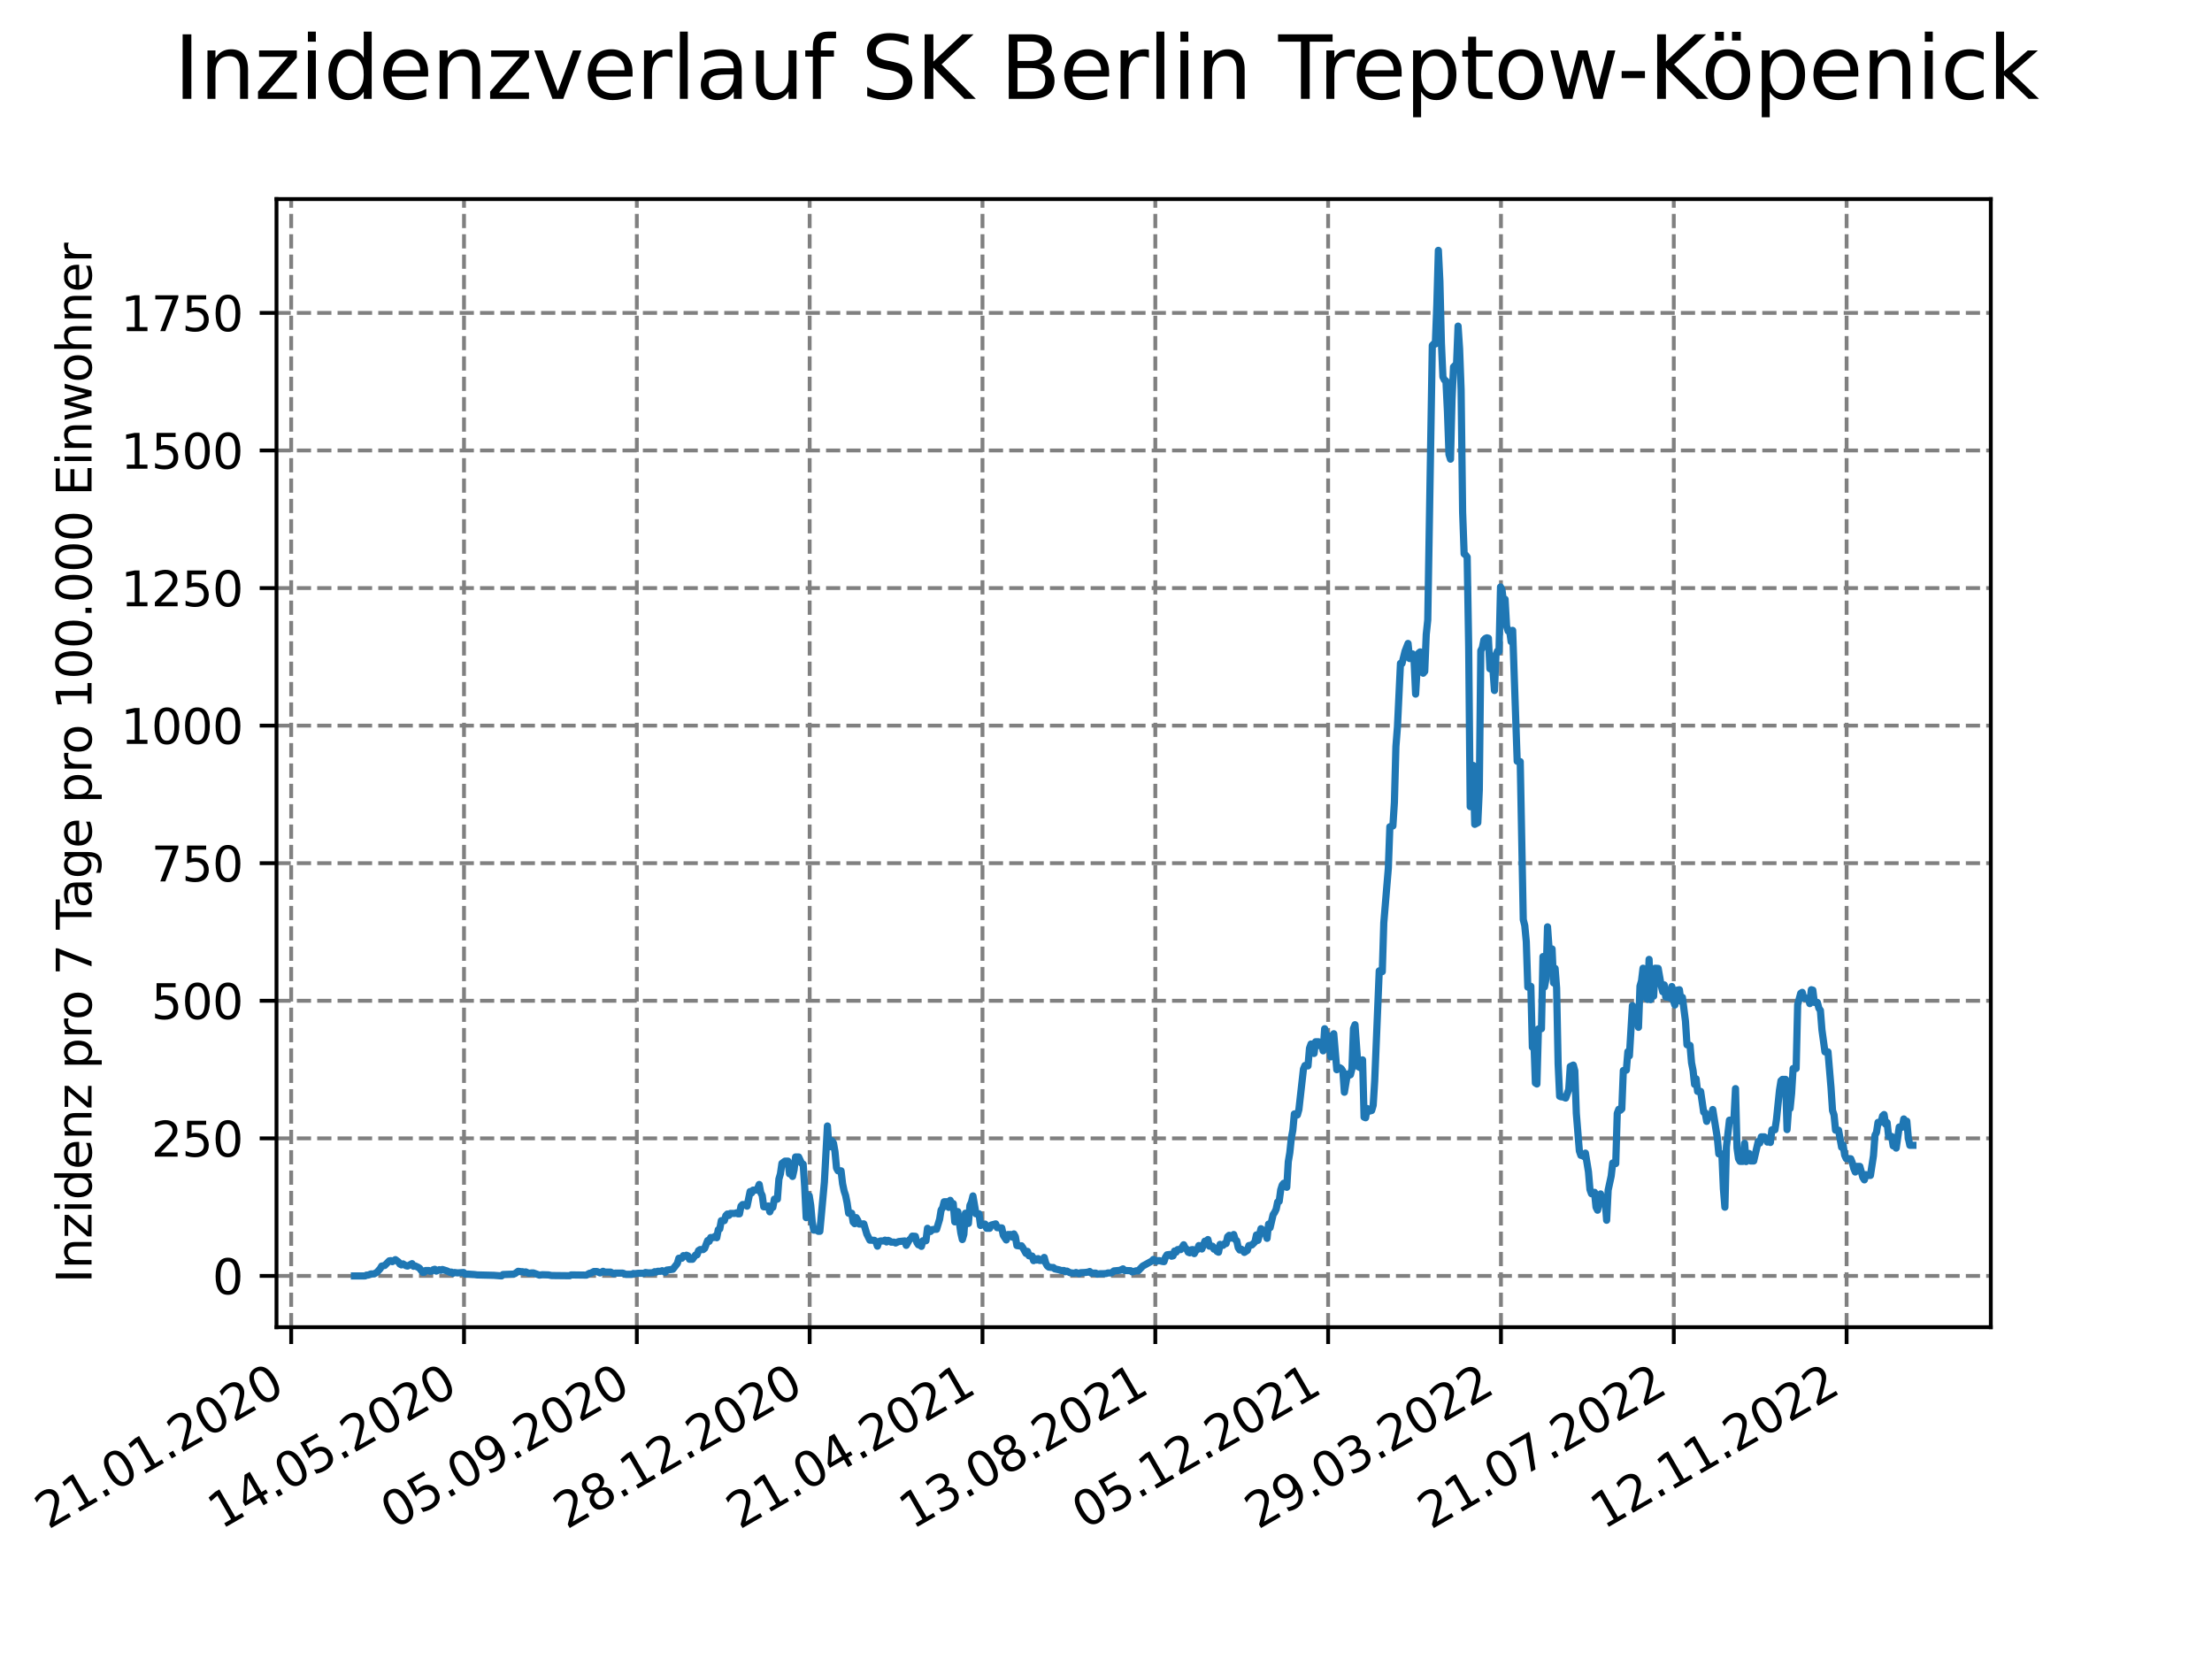 <?xml version="1.0" encoding="utf-8" standalone="no"?>
<!DOCTYPE svg PUBLIC "-//W3C//DTD SVG 1.1//EN"
  "http://www.w3.org/Graphics/SVG/1.1/DTD/svg11.dtd">
<svg xmlns:xlink="http://www.w3.org/1999/xlink" width="460.8pt" height="345.6pt" viewBox="0 0 460.8 345.6" xmlns="http://www.w3.org/2000/svg" version="1.1">
 <defs>
  <style type="text/css">*{stroke-linejoin: round; stroke-linecap: butt}</style>
 </defs>
 <g id="figure_1">
  <g id="patch_1">
   <path d="M 0 345.6 
L 460.8 345.6 
L 460.8 0 
L 0 0 
z
" style="fill: #ffffff"/>
  </g>
  <g id="axes_1">
   <g id="patch_2">
    <path d="M 57.6 276.48 
L 414.72 276.48 
L 414.72 41.472 
L 57.6 41.472 
z
" style="fill: #ffffff"/>
   </g>
   <g id="matplotlib.axis_1">
    <g id="xtick_1">
     <g id="line2d_1">
      <path d="M 60.661 276.48 
L 60.661 41.472 
" clip-path="url(#pbe992a980d)" style="fill: none; stroke-dasharray: 2.96,1.28; stroke-dashoffset: 0; stroke: #808080; stroke-width: 0.8"/>
     </g>
     <g id="line2d_2">
      <defs>
       <path id="m64e4b4b84e" d="M 0 0 
L 0 3.5 
" style="stroke: #000000; stroke-width: 0.8"/>
      </defs>
      <g>
       <use xlink:href="#m64e4b4b84e" x="60.661" y="276.48" style="stroke: #000000; stroke-width: 0.8"/>
      </g>
     </g>
     <g id="text_1">
      <!-- 21.01.2020 -->
      <g transform="translate(10.036 318.689) rotate(-30) scale(0.1 -0.1)">
       <defs>
        <path id="DejaVuSans-32" d="M 1228 531 
L 3431 531 
L 3431 0 
L 469 0 
L 469 531 
Q 828 903 1448 1529 
Q 2069 2156 2228 2338 
Q 2531 2678 2651 2914 
Q 2772 3150 2772 3378 
Q 2772 3750 2511 3984 
Q 2250 4219 1831 4219 
Q 1534 4219 1204 4116 
Q 875 4013 500 3803 
L 500 4441 
Q 881 4594 1212 4672 
Q 1544 4750 1819 4750 
Q 2544 4750 2975 4387 
Q 3406 4025 3406 3419 
Q 3406 3131 3298 2873 
Q 3191 2616 2906 2266 
Q 2828 2175 2409 1742 
Q 1991 1309 1228 531 
z
" transform="scale(0.016)"/>
        <path id="DejaVuSans-31" d="M 794 531 
L 1825 531 
L 1825 4091 
L 703 3866 
L 703 4441 
L 1819 4666 
L 2450 4666 
L 2450 531 
L 3481 531 
L 3481 0 
L 794 0 
L 794 531 
z
" transform="scale(0.016)"/>
        <path id="DejaVuSans-2e" d="M 684 794 
L 1344 794 
L 1344 0 
L 684 0 
L 684 794 
z
" transform="scale(0.016)"/>
        <path id="DejaVuSans-30" d="M 2034 4250 
Q 1547 4250 1301 3770 
Q 1056 3291 1056 2328 
Q 1056 1369 1301 889 
Q 1547 409 2034 409 
Q 2525 409 2770 889 
Q 3016 1369 3016 2328 
Q 3016 3291 2770 3770 
Q 2525 4250 2034 4250 
z
M 2034 4750 
Q 2819 4750 3233 4129 
Q 3647 3509 3647 2328 
Q 3647 1150 3233 529 
Q 2819 -91 2034 -91 
Q 1250 -91 836 529 
Q 422 1150 422 2328 
Q 422 3509 836 4129 
Q 1250 4750 2034 4750 
z
" transform="scale(0.016)"/>
       </defs>
       <use xlink:href="#DejaVuSans-32"/>
       <use xlink:href="#DejaVuSans-31" x="63.623"/>
       <use xlink:href="#DejaVuSans-2e" x="127.246"/>
       <use xlink:href="#DejaVuSans-30" x="159.033"/>
       <use xlink:href="#DejaVuSans-31" x="222.656"/>
       <use xlink:href="#DejaVuSans-2e" x="286.279"/>
       <use xlink:href="#DejaVuSans-32" x="318.066"/>
       <use xlink:href="#DejaVuSans-30" x="381.689"/>
       <use xlink:href="#DejaVuSans-32" x="445.312"/>
       <use xlink:href="#DejaVuSans-30" x="508.936"/>
      </g>
     </g>
    </g>
    <g id="xtick_2">
     <g id="line2d_3">
      <path d="M 96.663 276.48 
L 96.663 41.472 
" clip-path="url(#pbe992a980d)" style="fill: none; stroke-dasharray: 2.96,1.28; stroke-dashoffset: 0; stroke: #808080; stroke-width: 0.8"/>
     </g>
     <g id="line2d_4">
      <g>
       <use xlink:href="#m64e4b4b84e" x="96.663" y="276.48" style="stroke: #000000; stroke-width: 0.8"/>
      </g>
     </g>
     <g id="text_2">
      <!-- 14.05.2020 -->
      <g transform="translate(46.038 318.689) rotate(-30) scale(0.1 -0.1)">
       <defs>
        <path id="DejaVuSans-34" d="M 2419 4116 
L 825 1625 
L 2419 1625 
L 2419 4116 
z
M 2253 4666 
L 3047 4666 
L 3047 1625 
L 3713 1625 
L 3713 1100 
L 3047 1100 
L 3047 0 
L 2419 0 
L 2419 1100 
L 313 1100 
L 313 1709 
L 2253 4666 
z
" transform="scale(0.016)"/>
        <path id="DejaVuSans-35" d="M 691 4666 
L 3169 4666 
L 3169 4134 
L 1269 4134 
L 1269 2991 
Q 1406 3038 1543 3061 
Q 1681 3084 1819 3084 
Q 2600 3084 3056 2656 
Q 3513 2228 3513 1497 
Q 3513 744 3044 326 
Q 2575 -91 1722 -91 
Q 1428 -91 1123 -41 
Q 819 9 494 109 
L 494 744 
Q 775 591 1075 516 
Q 1375 441 1709 441 
Q 2250 441 2565 725 
Q 2881 1009 2881 1497 
Q 2881 1984 2565 2268 
Q 2250 2553 1709 2553 
Q 1456 2553 1204 2497 
Q 953 2441 691 2322 
L 691 4666 
z
" transform="scale(0.016)"/>
       </defs>
       <use xlink:href="#DejaVuSans-31"/>
       <use xlink:href="#DejaVuSans-34" x="63.623"/>
       <use xlink:href="#DejaVuSans-2e" x="127.246"/>
       <use xlink:href="#DejaVuSans-30" x="159.033"/>
       <use xlink:href="#DejaVuSans-35" x="222.656"/>
       <use xlink:href="#DejaVuSans-2e" x="286.279"/>
       <use xlink:href="#DejaVuSans-32" x="318.066"/>
       <use xlink:href="#DejaVuSans-30" x="381.689"/>
       <use xlink:href="#DejaVuSans-32" x="445.312"/>
       <use xlink:href="#DejaVuSans-30" x="508.936"/>
      </g>
     </g>
    </g>
    <g id="xtick_3">
     <g id="line2d_5">
      <path d="M 132.666 276.48 
L 132.666 41.472 
" clip-path="url(#pbe992a980d)" style="fill: none; stroke-dasharray: 2.96,1.28; stroke-dashoffset: 0; stroke: #808080; stroke-width: 0.8"/>
     </g>
     <g id="line2d_6">
      <g>
       <use xlink:href="#m64e4b4b84e" x="132.666" y="276.48" style="stroke: #000000; stroke-width: 0.8"/>
      </g>
     </g>
     <g id="text_3">
      <!-- 05.09.2020 -->
      <g transform="translate(82.041 318.689) rotate(-30) scale(0.1 -0.1)">
       <defs>
        <path id="DejaVuSans-39" d="M 703 97 
L 703 672 
Q 941 559 1184 500 
Q 1428 441 1663 441 
Q 2288 441 2617 861 
Q 2947 1281 2994 2138 
Q 2813 1869 2534 1725 
Q 2256 1581 1919 1581 
Q 1219 1581 811 2004 
Q 403 2428 403 3163 
Q 403 3881 828 4315 
Q 1253 4750 1959 4750 
Q 2769 4750 3195 4129 
Q 3622 3509 3622 2328 
Q 3622 1225 3098 567 
Q 2575 -91 1691 -91 
Q 1453 -91 1209 -44 
Q 966 3 703 97 
z
M 1959 2075 
Q 2384 2075 2632 2365 
Q 2881 2656 2881 3163 
Q 2881 3666 2632 3958 
Q 2384 4250 1959 4250 
Q 1534 4250 1286 3958 
Q 1038 3666 1038 3163 
Q 1038 2656 1286 2365 
Q 1534 2075 1959 2075 
z
" transform="scale(0.016)"/>
       </defs>
       <use xlink:href="#DejaVuSans-30"/>
       <use xlink:href="#DejaVuSans-35" x="63.623"/>
       <use xlink:href="#DejaVuSans-2e" x="127.246"/>
       <use xlink:href="#DejaVuSans-30" x="159.033"/>
       <use xlink:href="#DejaVuSans-39" x="222.656"/>
       <use xlink:href="#DejaVuSans-2e" x="286.279"/>
       <use xlink:href="#DejaVuSans-32" x="318.066"/>
       <use xlink:href="#DejaVuSans-30" x="381.689"/>
       <use xlink:href="#DejaVuSans-32" x="445.312"/>
       <use xlink:href="#DejaVuSans-30" x="508.936"/>
      </g>
     </g>
    </g>
    <g id="xtick_4">
     <g id="line2d_7">
      <path d="M 168.668 276.48 
L 168.668 41.472 
" clip-path="url(#pbe992a980d)" style="fill: none; stroke-dasharray: 2.96,1.28; stroke-dashoffset: 0; stroke: #808080; stroke-width: 0.8"/>
     </g>
     <g id="line2d_8">
      <g>
       <use xlink:href="#m64e4b4b84e" x="168.668" y="276.48" style="stroke: #000000; stroke-width: 0.8"/>
      </g>
     </g>
     <g id="text_4">
      <!-- 28.12.2020 -->
      <g transform="translate(118.043 318.689) rotate(-30) scale(0.1 -0.1)">
       <defs>
        <path id="DejaVuSans-38" d="M 2034 2216 
Q 1584 2216 1326 1975 
Q 1069 1734 1069 1313 
Q 1069 891 1326 650 
Q 1584 409 2034 409 
Q 2484 409 2743 651 
Q 3003 894 3003 1313 
Q 3003 1734 2745 1975 
Q 2488 2216 2034 2216 
z
M 1403 2484 
Q 997 2584 770 2862 
Q 544 3141 544 3541 
Q 544 4100 942 4425 
Q 1341 4750 2034 4750 
Q 2731 4750 3128 4425 
Q 3525 4100 3525 3541 
Q 3525 3141 3298 2862 
Q 3072 2584 2669 2484 
Q 3125 2378 3379 2068 
Q 3634 1759 3634 1313 
Q 3634 634 3220 271 
Q 2806 -91 2034 -91 
Q 1263 -91 848 271 
Q 434 634 434 1313 
Q 434 1759 690 2068 
Q 947 2378 1403 2484 
z
M 1172 3481 
Q 1172 3119 1398 2916 
Q 1625 2713 2034 2713 
Q 2441 2713 2670 2916 
Q 2900 3119 2900 3481 
Q 2900 3844 2670 4047 
Q 2441 4250 2034 4250 
Q 1625 4250 1398 4047 
Q 1172 3844 1172 3481 
z
" transform="scale(0.016)"/>
       </defs>
       <use xlink:href="#DejaVuSans-32"/>
       <use xlink:href="#DejaVuSans-38" x="63.623"/>
       <use xlink:href="#DejaVuSans-2e" x="127.246"/>
       <use xlink:href="#DejaVuSans-31" x="159.033"/>
       <use xlink:href="#DejaVuSans-32" x="222.656"/>
       <use xlink:href="#DejaVuSans-2e" x="286.279"/>
       <use xlink:href="#DejaVuSans-32" x="318.066"/>
       <use xlink:href="#DejaVuSans-30" x="381.689"/>
       <use xlink:href="#DejaVuSans-32" x="445.312"/>
       <use xlink:href="#DejaVuSans-30" x="508.936"/>
      </g>
     </g>
    </g>
    <g id="xtick_5">
     <g id="line2d_9">
      <path d="M 204.671 276.48 
L 204.671 41.472 
" clip-path="url(#pbe992a980d)" style="fill: none; stroke-dasharray: 2.96,1.28; stroke-dashoffset: 0; stroke: #808080; stroke-width: 0.8"/>
     </g>
     <g id="line2d_10">
      <g>
       <use xlink:href="#m64e4b4b84e" x="204.671" y="276.48" style="stroke: #000000; stroke-width: 0.8"/>
      </g>
     </g>
     <g id="text_5">
      <!-- 21.04.2021 -->
      <g transform="translate(154.046 318.689) rotate(-30) scale(0.1 -0.1)">
       <use xlink:href="#DejaVuSans-32"/>
       <use xlink:href="#DejaVuSans-31" x="63.623"/>
       <use xlink:href="#DejaVuSans-2e" x="127.246"/>
       <use xlink:href="#DejaVuSans-30" x="159.033"/>
       <use xlink:href="#DejaVuSans-34" x="222.656"/>
       <use xlink:href="#DejaVuSans-2e" x="286.279"/>
       <use xlink:href="#DejaVuSans-32" x="318.066"/>
       <use xlink:href="#DejaVuSans-30" x="381.689"/>
       <use xlink:href="#DejaVuSans-32" x="445.312"/>
       <use xlink:href="#DejaVuSans-31" x="508.936"/>
      </g>
     </g>
    </g>
    <g id="xtick_6">
     <g id="line2d_11">
      <path d="M 240.673 276.48 
L 240.673 41.472 
" clip-path="url(#pbe992a980d)" style="fill: none; stroke-dasharray: 2.96,1.28; stroke-dashoffset: 0; stroke: #808080; stroke-width: 0.8"/>
     </g>
     <g id="line2d_12">
      <g>
       <use xlink:href="#m64e4b4b84e" x="240.673" y="276.48" style="stroke: #000000; stroke-width: 0.8"/>
      </g>
     </g>
     <g id="text_6">
      <!-- 13.08.2021 -->
      <g transform="translate(190.048 318.689) rotate(-30) scale(0.1 -0.1)">
       <defs>
        <path id="DejaVuSans-33" d="M 2597 2516 
Q 3050 2419 3304 2112 
Q 3559 1806 3559 1356 
Q 3559 666 3084 287 
Q 2609 -91 1734 -91 
Q 1441 -91 1130 -33 
Q 819 25 488 141 
L 488 750 
Q 750 597 1062 519 
Q 1375 441 1716 441 
Q 2309 441 2620 675 
Q 2931 909 2931 1356 
Q 2931 1769 2642 2001 
Q 2353 2234 1838 2234 
L 1294 2234 
L 1294 2753 
L 1863 2753 
Q 2328 2753 2575 2939 
Q 2822 3125 2822 3475 
Q 2822 3834 2567 4026 
Q 2313 4219 1838 4219 
Q 1578 4219 1281 4162 
Q 984 4106 628 3988 
L 628 4550 
Q 988 4650 1302 4700 
Q 1616 4750 1894 4750 
Q 2613 4750 3031 4423 
Q 3450 4097 3450 3541 
Q 3450 3153 3228 2886 
Q 3006 2619 2597 2516 
z
" transform="scale(0.016)"/>
       </defs>
       <use xlink:href="#DejaVuSans-31"/>
       <use xlink:href="#DejaVuSans-33" x="63.623"/>
       <use xlink:href="#DejaVuSans-2e" x="127.246"/>
       <use xlink:href="#DejaVuSans-30" x="159.033"/>
       <use xlink:href="#DejaVuSans-38" x="222.656"/>
       <use xlink:href="#DejaVuSans-2e" x="286.279"/>
       <use xlink:href="#DejaVuSans-32" x="318.066"/>
       <use xlink:href="#DejaVuSans-30" x="381.689"/>
       <use xlink:href="#DejaVuSans-32" x="445.312"/>
       <use xlink:href="#DejaVuSans-31" x="508.936"/>
      </g>
     </g>
    </g>
    <g id="xtick_7">
     <g id="line2d_13">
      <path d="M 276.676 276.48 
L 276.676 41.472 
" clip-path="url(#pbe992a980d)" style="fill: none; stroke-dasharray: 2.96,1.28; stroke-dashoffset: 0; stroke: #808080; stroke-width: 0.8"/>
     </g>
     <g id="line2d_14">
      <g>
       <use xlink:href="#m64e4b4b84e" x="276.676" y="276.48" style="stroke: #000000; stroke-width: 0.8"/>
      </g>
     </g>
     <g id="text_7">
      <!-- 05.12.2021 -->
      <g transform="translate(226.051 318.689) rotate(-30) scale(0.1 -0.1)">
       <use xlink:href="#DejaVuSans-30"/>
       <use xlink:href="#DejaVuSans-35" x="63.623"/>
       <use xlink:href="#DejaVuSans-2e" x="127.246"/>
       <use xlink:href="#DejaVuSans-31" x="159.033"/>
       <use xlink:href="#DejaVuSans-32" x="222.656"/>
       <use xlink:href="#DejaVuSans-2e" x="286.279"/>
       <use xlink:href="#DejaVuSans-32" x="318.066"/>
       <use xlink:href="#DejaVuSans-30" x="381.689"/>
       <use xlink:href="#DejaVuSans-32" x="445.312"/>
       <use xlink:href="#DejaVuSans-31" x="508.936"/>
      </g>
     </g>
    </g>
    <g id="xtick_8">
     <g id="line2d_15">
      <path d="M 312.679 276.48 
L 312.679 41.472 
" clip-path="url(#pbe992a980d)" style="fill: none; stroke-dasharray: 2.96,1.28; stroke-dashoffset: 0; stroke: #808080; stroke-width: 0.8"/>
     </g>
     <g id="line2d_16">
      <g>
       <use xlink:href="#m64e4b4b84e" x="312.679" y="276.48" style="stroke: #000000; stroke-width: 0.8"/>
      </g>
     </g>
     <g id="text_8">
      <!-- 29.03.2022 -->
      <g transform="translate(262.053 318.689) rotate(-30) scale(0.1 -0.1)">
       <use xlink:href="#DejaVuSans-32"/>
       <use xlink:href="#DejaVuSans-39" x="63.623"/>
       <use xlink:href="#DejaVuSans-2e" x="127.246"/>
       <use xlink:href="#DejaVuSans-30" x="159.033"/>
       <use xlink:href="#DejaVuSans-33" x="222.656"/>
       <use xlink:href="#DejaVuSans-2e" x="286.279"/>
       <use xlink:href="#DejaVuSans-32" x="318.066"/>
       <use xlink:href="#DejaVuSans-30" x="381.689"/>
       <use xlink:href="#DejaVuSans-32" x="445.312"/>
       <use xlink:href="#DejaVuSans-32" x="508.936"/>
      </g>
     </g>
    </g>
    <g id="xtick_9">
     <g id="line2d_17">
      <path d="M 348.681 276.48 
L 348.681 41.472 
" clip-path="url(#pbe992a980d)" style="fill: none; stroke-dasharray: 2.96,1.28; stroke-dashoffset: 0; stroke: #808080; stroke-width: 0.8"/>
     </g>
     <g id="line2d_18">
      <g>
       <use xlink:href="#m64e4b4b84e" x="348.681" y="276.48" style="stroke: #000000; stroke-width: 0.8"/>
      </g>
     </g>
     <g id="text_9">
      <!-- 21.07.2022 -->
      <g transform="translate(298.056 318.689) rotate(-30) scale(0.1 -0.1)">
       <defs>
        <path id="DejaVuSans-37" d="M 525 4666 
L 3525 4666 
L 3525 4397 
L 1831 0 
L 1172 0 
L 2766 4134 
L 525 4134 
L 525 4666 
z
" transform="scale(0.016)"/>
       </defs>
       <use xlink:href="#DejaVuSans-32"/>
       <use xlink:href="#DejaVuSans-31" x="63.623"/>
       <use xlink:href="#DejaVuSans-2e" x="127.246"/>
       <use xlink:href="#DejaVuSans-30" x="159.033"/>
       <use xlink:href="#DejaVuSans-37" x="222.656"/>
       <use xlink:href="#DejaVuSans-2e" x="286.279"/>
       <use xlink:href="#DejaVuSans-32" x="318.066"/>
       <use xlink:href="#DejaVuSans-30" x="381.689"/>
       <use xlink:href="#DejaVuSans-32" x="445.312"/>
       <use xlink:href="#DejaVuSans-32" x="508.936"/>
      </g>
     </g>
    </g>
    <g id="xtick_10">
     <g id="line2d_19">
      <path d="M 384.684 276.48 
L 384.684 41.472 
" clip-path="url(#pbe992a980d)" style="fill: none; stroke-dasharray: 2.96,1.28; stroke-dashoffset: 0; stroke: #808080; stroke-width: 0.8"/>
     </g>
     <g id="line2d_20">
      <g>
       <use xlink:href="#m64e4b4b84e" x="384.684" y="276.48" style="stroke: #000000; stroke-width: 0.8"/>
      </g>
     </g>
     <g id="text_10">
      <!-- 12.11.2022 -->
      <g transform="translate(334.058 318.689) rotate(-30) scale(0.1 -0.1)">
       <use xlink:href="#DejaVuSans-31"/>
       <use xlink:href="#DejaVuSans-32" x="63.623"/>
       <use xlink:href="#DejaVuSans-2e" x="127.246"/>
       <use xlink:href="#DejaVuSans-31" x="159.033"/>
       <use xlink:href="#DejaVuSans-31" x="222.656"/>
       <use xlink:href="#DejaVuSans-2e" x="286.279"/>
       <use xlink:href="#DejaVuSans-32" x="318.066"/>
       <use xlink:href="#DejaVuSans-30" x="381.689"/>
       <use xlink:href="#DejaVuSans-32" x="445.312"/>
       <use xlink:href="#DejaVuSans-32" x="508.936"/>
      </g>
     </g>
    </g>
   </g>
   <g id="matplotlib.axis_2">
    <g id="ytick_1">
     <g id="line2d_21">
      <path d="M 57.6 265.798 
L 414.72 265.798 
" clip-path="url(#pbe992a980d)" style="fill: none; stroke-dasharray: 2.96,1.28; stroke-dashoffset: 0; stroke: #808080; stroke-width: 0.8"/>
     </g>
     <g id="line2d_22">
      <defs>
       <path id="ma641c08ad3" d="M 0 0 
L -3.5 0 
" style="stroke: #000000; stroke-width: 0.8"/>
      </defs>
      <g>
       <use xlink:href="#ma641c08ad3" x="57.6" y="265.798" style="stroke: #000000; stroke-width: 0.8"/>
      </g>
     </g>
     <g id="text_11">
      <!-- 0 -->
      <g transform="translate(44.237 269.597) scale(0.1 -0.1)">
       <use xlink:href="#DejaVuSans-30"/>
      </g>
     </g>
    </g>
    <g id="ytick_2">
     <g id="line2d_23">
      <path d="M 57.6 237.139 
L 414.72 237.139 
" clip-path="url(#pbe992a980d)" style="fill: none; stroke-dasharray: 2.96,1.28; stroke-dashoffset: 0; stroke: #808080; stroke-width: 0.8"/>
     </g>
     <g id="line2d_24">
      <g>
       <use xlink:href="#ma641c08ad3" x="57.6" y="237.139" style="stroke: #000000; stroke-width: 0.8"/>
      </g>
     </g>
     <g id="text_12">
      <!-- 250 -->
      <g transform="translate(31.512 240.938) scale(0.1 -0.1)">
       <use xlink:href="#DejaVuSans-32"/>
       <use xlink:href="#DejaVuSans-35" x="63.623"/>
       <use xlink:href="#DejaVuSans-30" x="127.246"/>
      </g>
     </g>
    </g>
    <g id="ytick_3">
     <g id="line2d_25">
      <path d="M 57.6 208.479 
L 414.72 208.479 
" clip-path="url(#pbe992a980d)" style="fill: none; stroke-dasharray: 2.96,1.28; stroke-dashoffset: 0; stroke: #808080; stroke-width: 0.8"/>
     </g>
     <g id="line2d_26">
      <g>
       <use xlink:href="#ma641c08ad3" x="57.6" y="208.479" style="stroke: #000000; stroke-width: 0.8"/>
      </g>
     </g>
     <g id="text_13">
      <!-- 500 -->
      <g transform="translate(31.512 212.279) scale(0.1 -0.1)">
       <use xlink:href="#DejaVuSans-35"/>
       <use xlink:href="#DejaVuSans-30" x="63.623"/>
       <use xlink:href="#DejaVuSans-30" x="127.246"/>
      </g>
     </g>
    </g>
    <g id="ytick_4">
     <g id="line2d_27">
      <path d="M 57.6 179.82 
L 414.72 179.82 
" clip-path="url(#pbe992a980d)" style="fill: none; stroke-dasharray: 2.96,1.28; stroke-dashoffset: 0; stroke: #808080; stroke-width: 0.8"/>
     </g>
     <g id="line2d_28">
      <g>
       <use xlink:href="#ma641c08ad3" x="57.6" y="179.82" style="stroke: #000000; stroke-width: 0.8"/>
      </g>
     </g>
     <g id="text_14">
      <!-- 750 -->
      <g transform="translate(31.512 183.619) scale(0.1 -0.1)">
       <use xlink:href="#DejaVuSans-37"/>
       <use xlink:href="#DejaVuSans-35" x="63.623"/>
       <use xlink:href="#DejaVuSans-30" x="127.246"/>
      </g>
     </g>
    </g>
    <g id="ytick_5">
     <g id="line2d_29">
      <path d="M 57.6 151.161 
L 414.72 151.161 
" clip-path="url(#pbe992a980d)" style="fill: none; stroke-dasharray: 2.96,1.28; stroke-dashoffset: 0; stroke: #808080; stroke-width: 0.8"/>
     </g>
     <g id="line2d_30">
      <g>
       <use xlink:href="#ma641c08ad3" x="57.6" y="151.161" style="stroke: #000000; stroke-width: 0.8"/>
      </g>
     </g>
     <g id="text_15">
      <!-- 1000 -->
      <g transform="translate(25.15 154.96) scale(0.1 -0.1)">
       <use xlink:href="#DejaVuSans-31"/>
       <use xlink:href="#DejaVuSans-30" x="63.623"/>
       <use xlink:href="#DejaVuSans-30" x="127.246"/>
       <use xlink:href="#DejaVuSans-30" x="190.869"/>
      </g>
     </g>
    </g>
    <g id="ytick_6">
     <g id="line2d_31">
      <path d="M 57.6 122.502 
L 414.72 122.502 
" clip-path="url(#pbe992a980d)" style="fill: none; stroke-dasharray: 2.96,1.28; stroke-dashoffset: 0; stroke: #808080; stroke-width: 0.8"/>
     </g>
     <g id="line2d_32">
      <g>
       <use xlink:href="#ma641c08ad3" x="57.6" y="122.502" style="stroke: #000000; stroke-width: 0.8"/>
      </g>
     </g>
     <g id="text_16">
      <!-- 1250 -->
      <g transform="translate(25.15 126.301) scale(0.1 -0.1)">
       <use xlink:href="#DejaVuSans-31"/>
       <use xlink:href="#DejaVuSans-32" x="63.623"/>
       <use xlink:href="#DejaVuSans-35" x="127.246"/>
       <use xlink:href="#DejaVuSans-30" x="190.869"/>
      </g>
     </g>
    </g>
    <g id="ytick_7">
     <g id="line2d_33">
      <path d="M 57.6 93.842 
L 414.72 93.842 
" clip-path="url(#pbe992a980d)" style="fill: none; stroke-dasharray: 2.96,1.28; stroke-dashoffset: 0; stroke: #808080; stroke-width: 0.8"/>
     </g>
     <g id="line2d_34">
      <g>
       <use xlink:href="#ma641c08ad3" x="57.6" y="93.842" style="stroke: #000000; stroke-width: 0.8"/>
      </g>
     </g>
     <g id="text_17">
      <!-- 1500 -->
      <g transform="translate(25.15 97.642) scale(0.1 -0.1)">
       <use xlink:href="#DejaVuSans-31"/>
       <use xlink:href="#DejaVuSans-35" x="63.623"/>
       <use xlink:href="#DejaVuSans-30" x="127.246"/>
       <use xlink:href="#DejaVuSans-30" x="190.869"/>
      </g>
     </g>
    </g>
    <g id="ytick_8">
     <g id="line2d_35">
      <path d="M 57.6 65.183 
L 414.72 65.183 
" clip-path="url(#pbe992a980d)" style="fill: none; stroke-dasharray: 2.96,1.28; stroke-dashoffset: 0; stroke: #808080; stroke-width: 0.8"/>
     </g>
     <g id="line2d_36">
      <g>
       <use xlink:href="#ma641c08ad3" x="57.6" y="65.183" style="stroke: #000000; stroke-width: 0.8"/>
      </g>
     </g>
     <g id="text_18">
      <!-- 1750 -->
      <g transform="translate(25.15 68.982) scale(0.1 -0.1)">
       <use xlink:href="#DejaVuSans-31"/>
       <use xlink:href="#DejaVuSans-37" x="63.623"/>
       <use xlink:href="#DejaVuSans-35" x="127.246"/>
       <use xlink:href="#DejaVuSans-30" x="190.869"/>
      </g>
     </g>
    </g>
    <g id="text_19">
     <!-- Inzidenz pro 7 Tage pro 100.000 Einwohner -->
     <g transform="translate(19.07 267.301) rotate(-90) scale(0.1 -0.1)">
      <defs>
       <path id="DejaVuSans-49" d="M 628 4666 
L 1259 4666 
L 1259 0 
L 628 0 
L 628 4666 
z
" transform="scale(0.016)"/>
       <path id="DejaVuSans-6e" d="M 3513 2113 
L 3513 0 
L 2938 0 
L 2938 2094 
Q 2938 2591 2744 2837 
Q 2550 3084 2163 3084 
Q 1697 3084 1428 2787 
Q 1159 2491 1159 1978 
L 1159 0 
L 581 0 
L 581 3500 
L 1159 3500 
L 1159 2956 
Q 1366 3272 1645 3428 
Q 1925 3584 2291 3584 
Q 2894 3584 3203 3211 
Q 3513 2838 3513 2113 
z
" transform="scale(0.016)"/>
       <path id="DejaVuSans-7a" d="M 353 3500 
L 3084 3500 
L 3084 2975 
L 922 459 
L 3084 459 
L 3084 0 
L 275 0 
L 275 525 
L 2438 3041 
L 353 3041 
L 353 3500 
z
" transform="scale(0.016)"/>
       <path id="DejaVuSans-69" d="M 603 3500 
L 1178 3500 
L 1178 0 
L 603 0 
L 603 3500 
z
M 603 4863 
L 1178 4863 
L 1178 4134 
L 603 4134 
L 603 4863 
z
" transform="scale(0.016)"/>
       <path id="DejaVuSans-64" d="M 2906 2969 
L 2906 4863 
L 3481 4863 
L 3481 0 
L 2906 0 
L 2906 525 
Q 2725 213 2448 61 
Q 2172 -91 1784 -91 
Q 1150 -91 751 415 
Q 353 922 353 1747 
Q 353 2572 751 3078 
Q 1150 3584 1784 3584 
Q 2172 3584 2448 3432 
Q 2725 3281 2906 2969 
z
M 947 1747 
Q 947 1113 1208 752 
Q 1469 391 1925 391 
Q 2381 391 2643 752 
Q 2906 1113 2906 1747 
Q 2906 2381 2643 2742 
Q 2381 3103 1925 3103 
Q 1469 3103 1208 2742 
Q 947 2381 947 1747 
z
" transform="scale(0.016)"/>
       <path id="DejaVuSans-65" d="M 3597 1894 
L 3597 1613 
L 953 1613 
Q 991 1019 1311 708 
Q 1631 397 2203 397 
Q 2534 397 2845 478 
Q 3156 559 3463 722 
L 3463 178 
Q 3153 47 2828 -22 
Q 2503 -91 2169 -91 
Q 1331 -91 842 396 
Q 353 884 353 1716 
Q 353 2575 817 3079 
Q 1281 3584 2069 3584 
Q 2775 3584 3186 3129 
Q 3597 2675 3597 1894 
z
M 3022 2063 
Q 3016 2534 2758 2815 
Q 2500 3097 2075 3097 
Q 1594 3097 1305 2825 
Q 1016 2553 972 2059 
L 3022 2063 
z
" transform="scale(0.016)"/>
       <path id="DejaVuSans-20" transform="scale(0.016)"/>
       <path id="DejaVuSans-70" d="M 1159 525 
L 1159 -1331 
L 581 -1331 
L 581 3500 
L 1159 3500 
L 1159 2969 
Q 1341 3281 1617 3432 
Q 1894 3584 2278 3584 
Q 2916 3584 3314 3078 
Q 3713 2572 3713 1747 
Q 3713 922 3314 415 
Q 2916 -91 2278 -91 
Q 1894 -91 1617 61 
Q 1341 213 1159 525 
z
M 3116 1747 
Q 3116 2381 2855 2742 
Q 2594 3103 2138 3103 
Q 1681 3103 1420 2742 
Q 1159 2381 1159 1747 
Q 1159 1113 1420 752 
Q 1681 391 2138 391 
Q 2594 391 2855 752 
Q 3116 1113 3116 1747 
z
" transform="scale(0.016)"/>
       <path id="DejaVuSans-72" d="M 2631 2963 
Q 2534 3019 2420 3045 
Q 2306 3072 2169 3072 
Q 1681 3072 1420 2755 
Q 1159 2438 1159 1844 
L 1159 0 
L 581 0 
L 581 3500 
L 1159 3500 
L 1159 2956 
Q 1341 3275 1631 3429 
Q 1922 3584 2338 3584 
Q 2397 3584 2469 3576 
Q 2541 3569 2628 3553 
L 2631 2963 
z
" transform="scale(0.016)"/>
       <path id="DejaVuSans-6f" d="M 1959 3097 
Q 1497 3097 1228 2736 
Q 959 2375 959 1747 
Q 959 1119 1226 758 
Q 1494 397 1959 397 
Q 2419 397 2687 759 
Q 2956 1122 2956 1747 
Q 2956 2369 2687 2733 
Q 2419 3097 1959 3097 
z
M 1959 3584 
Q 2709 3584 3137 3096 
Q 3566 2609 3566 1747 
Q 3566 888 3137 398 
Q 2709 -91 1959 -91 
Q 1206 -91 779 398 
Q 353 888 353 1747 
Q 353 2609 779 3096 
Q 1206 3584 1959 3584 
z
" transform="scale(0.016)"/>
       <path id="DejaVuSans-54" d="M -19 4666 
L 3928 4666 
L 3928 4134 
L 2272 4134 
L 2272 0 
L 1638 0 
L 1638 4134 
L -19 4134 
L -19 4666 
z
" transform="scale(0.016)"/>
       <path id="DejaVuSans-61" d="M 2194 1759 
Q 1497 1759 1228 1600 
Q 959 1441 959 1056 
Q 959 750 1161 570 
Q 1363 391 1709 391 
Q 2188 391 2477 730 
Q 2766 1069 2766 1631 
L 2766 1759 
L 2194 1759 
z
M 3341 1997 
L 3341 0 
L 2766 0 
L 2766 531 
Q 2569 213 2275 61 
Q 1981 -91 1556 -91 
Q 1019 -91 701 211 
Q 384 513 384 1019 
Q 384 1609 779 1909 
Q 1175 2209 1959 2209 
L 2766 2209 
L 2766 2266 
Q 2766 2663 2505 2880 
Q 2244 3097 1772 3097 
Q 1472 3097 1187 3025 
Q 903 2953 641 2809 
L 641 3341 
Q 956 3463 1253 3523 
Q 1550 3584 1831 3584 
Q 2591 3584 2966 3190 
Q 3341 2797 3341 1997 
z
" transform="scale(0.016)"/>
       <path id="DejaVuSans-67" d="M 2906 1791 
Q 2906 2416 2648 2759 
Q 2391 3103 1925 3103 
Q 1463 3103 1205 2759 
Q 947 2416 947 1791 
Q 947 1169 1205 825 
Q 1463 481 1925 481 
Q 2391 481 2648 825 
Q 2906 1169 2906 1791 
z
M 3481 434 
Q 3481 -459 3084 -895 
Q 2688 -1331 1869 -1331 
Q 1566 -1331 1297 -1286 
Q 1028 -1241 775 -1147 
L 775 -588 
Q 1028 -725 1275 -790 
Q 1522 -856 1778 -856 
Q 2344 -856 2625 -561 
Q 2906 -266 2906 331 
L 2906 616 
Q 2728 306 2450 153 
Q 2172 0 1784 0 
Q 1141 0 747 490 
Q 353 981 353 1791 
Q 353 2603 747 3093 
Q 1141 3584 1784 3584 
Q 2172 3584 2450 3431 
Q 2728 3278 2906 2969 
L 2906 3500 
L 3481 3500 
L 3481 434 
z
" transform="scale(0.016)"/>
       <path id="DejaVuSans-45" d="M 628 4666 
L 3578 4666 
L 3578 4134 
L 1259 4134 
L 1259 2753 
L 3481 2753 
L 3481 2222 
L 1259 2222 
L 1259 531 
L 3634 531 
L 3634 0 
L 628 0 
L 628 4666 
z
" transform="scale(0.016)"/>
       <path id="DejaVuSans-77" d="M 269 3500 
L 844 3500 
L 1563 769 
L 2278 3500 
L 2956 3500 
L 3675 769 
L 4391 3500 
L 4966 3500 
L 4050 0 
L 3372 0 
L 2619 2869 
L 1863 0 
L 1184 0 
L 269 3500 
z
" transform="scale(0.016)"/>
       <path id="DejaVuSans-68" d="M 3513 2113 
L 3513 0 
L 2938 0 
L 2938 2094 
Q 2938 2591 2744 2837 
Q 2550 3084 2163 3084 
Q 1697 3084 1428 2787 
Q 1159 2491 1159 1978 
L 1159 0 
L 581 0 
L 581 4863 
L 1159 4863 
L 1159 2956 
Q 1366 3272 1645 3428 
Q 1925 3584 2291 3584 
Q 2894 3584 3203 3211 
Q 3513 2838 3513 2113 
z
" transform="scale(0.016)"/>
      </defs>
      <use xlink:href="#DejaVuSans-49"/>
      <use xlink:href="#DejaVuSans-6e" x="29.492"/>
      <use xlink:href="#DejaVuSans-7a" x="92.871"/>
      <use xlink:href="#DejaVuSans-69" x="145.361"/>
      <use xlink:href="#DejaVuSans-64" x="173.145"/>
      <use xlink:href="#DejaVuSans-65" x="236.621"/>
      <use xlink:href="#DejaVuSans-6e" x="298.145"/>
      <use xlink:href="#DejaVuSans-7a" x="361.523"/>
      <use xlink:href="#DejaVuSans-20" x="414.014"/>
      <use xlink:href="#DejaVuSans-70" x="445.801"/>
      <use xlink:href="#DejaVuSans-72" x="509.277"/>
      <use xlink:href="#DejaVuSans-6f" x="548.141"/>
      <use xlink:href="#DejaVuSans-20" x="609.322"/>
      <use xlink:href="#DejaVuSans-37" x="641.109"/>
      <use xlink:href="#DejaVuSans-20" x="704.732"/>
      <use xlink:href="#DejaVuSans-54" x="736.52"/>
      <use xlink:href="#DejaVuSans-61" x="781.104"/>
      <use xlink:href="#DejaVuSans-67" x="842.383"/>
      <use xlink:href="#DejaVuSans-65" x="905.859"/>
      <use xlink:href="#DejaVuSans-20" x="967.383"/>
      <use xlink:href="#DejaVuSans-70" x="999.17"/>
      <use xlink:href="#DejaVuSans-72" x="1062.646"/>
      <use xlink:href="#DejaVuSans-6f" x="1101.51"/>
      <use xlink:href="#DejaVuSans-20" x="1162.691"/>
      <use xlink:href="#DejaVuSans-31" x="1194.479"/>
      <use xlink:href="#DejaVuSans-30" x="1258.102"/>
      <use xlink:href="#DejaVuSans-30" x="1321.725"/>
      <use xlink:href="#DejaVuSans-2e" x="1385.348"/>
      <use xlink:href="#DejaVuSans-30" x="1417.135"/>
      <use xlink:href="#DejaVuSans-30" x="1480.758"/>
      <use xlink:href="#DejaVuSans-30" x="1544.381"/>
      <use xlink:href="#DejaVuSans-20" x="1608.004"/>
      <use xlink:href="#DejaVuSans-45" x="1639.791"/>
      <use xlink:href="#DejaVuSans-69" x="1702.975"/>
      <use xlink:href="#DejaVuSans-6e" x="1730.758"/>
      <use xlink:href="#DejaVuSans-77" x="1794.137"/>
      <use xlink:href="#DejaVuSans-6f" x="1875.924"/>
      <use xlink:href="#DejaVuSans-68" x="1937.105"/>
      <use xlink:href="#DejaVuSans-6e" x="2000.484"/>
      <use xlink:href="#DejaVuSans-65" x="2063.863"/>
      <use xlink:href="#DejaVuSans-72" x="2125.387"/>
     </g>
    </g>
   </g>
   <g id="line2d_37">
    <path d="M 73.833 265.798 
L 76.043 265.798 
L 76.359 265.63 
L 76.675 265.63 
L 77.307 265.379 
L 77.938 265.379 
L 78.57 265.002 
L 79.202 264.291 
L 79.517 263.746 
L 80.149 263.621 
L 81.096 262.658 
L 81.412 262.616 
L 81.728 262.825 
L 82.36 262.407 
L 82.991 262.867 
L 83.307 263.328 
L 83.623 263.495 
L 83.939 263.286 
L 84.57 263.663 
L 84.886 263.746 
L 85.834 263.244 
L 86.149 263.788 
L 86.465 263.705 
L 87.097 263.998 
L 87.413 264.207 
L 88.044 265.044 
L 88.36 265.044 
L 88.676 264.667 
L 89.308 264.667 
L 89.623 264.835 
L 89.939 264.793 
L 90.255 264.5 
L 90.571 264.416 
L 90.887 264.793 
L 91.518 264.5 
L 91.834 264.626 
L 92.15 264.458 
L 93.097 264.751 
L 93.729 265.044 
L 94.045 265.002 
L 94.36 265.254 
L 94.676 265.086 
L 95.308 265.17 
L 96.571 265.086 
L 96.887 265.421 
L 97.519 265.421 
L 98.782 265.505 
L 99.413 265.588 
L 102.887 265.672 
L 104.466 265.798 
L 104.782 265.505 
L 106.993 265.421 
L 107.309 265.295 
L 107.94 264.835 
L 108.572 264.919 
L 108.888 264.919 
L 109.204 265.044 
L 109.519 264.96 
L 110.151 265.254 
L 110.783 265.17 
L 111.099 265.17 
L 112.362 265.63 
L 112.993 265.547 
L 114.257 265.588 
L 114.888 265.714 
L 118.678 265.756 
L 118.994 265.588 
L 122.152 265.63 
L 122.784 265.254 
L 123.099 265.212 
L 123.731 264.877 
L 124.363 264.877 
L 124.994 265.17 
L 125.626 264.835 
L 125.942 265.002 
L 127.205 265.002 
L 127.837 265.337 
L 128.152 265.212 
L 129.731 265.212 
L 130.363 265.463 
L 131.626 265.463 
L 131.942 265.295 
L 132.258 265.337 
L 132.89 265.254 
L 134.153 265.254 
L 134.469 265.086 
L 135.1 265.17 
L 136.048 265.128 
L 136.363 264.919 
L 136.679 265.002 
L 136.995 264.835 
L 137.627 264.835 
L 137.943 264.709 
L 138.574 265.044 
L 138.89 264.584 
L 139.522 264.5 
L 140.153 264.416 
L 141.101 263.202 
L 141.416 262.114 
L 142.048 262.114 
L 142.364 261.569 
L 142.68 261.695 
L 142.996 261.486 
L 143.311 261.611 
L 143.627 262.323 
L 144.259 262.323 
L 144.89 261.444 
L 145.206 261.402 
L 145.522 260.523 
L 145.838 260.313 
L 146.469 260.313 
L 146.785 260.062 
L 147.417 258.429 
L 147.733 258.597 
L 148.049 257.801 
L 148.68 257.801 
L 148.996 257.508 
L 149.312 257.843 
L 149.628 256.169 
L 149.943 256.001 
L 150.259 254.285 
L 150.891 254.285 
L 151.207 253.238 
L 151.522 252.903 
L 151.838 253.196 
L 152.154 252.777 
L 153.101 252.777 
L 153.417 252.652 
L 153.733 252.861 
L 154.049 252.861 
L 154.365 251.27 
L 154.681 250.935 
L 155.312 250.935 
L 155.628 251.27 
L 156.26 248.214 
L 156.575 248.507 
L 156.891 247.921 
L 157.523 247.921 
L 157.839 247.544 
L 158.154 246.749 
L 158.47 248.423 
L 158.786 249.051 
L 159.102 251.396 
L 159.734 251.396 
L 160.049 251.228 
L 160.365 252.442 
L 160.681 251.605 
L 160.997 251.521 
L 161.313 249.805 
L 161.944 249.805 
L 162.26 245.618 
L 162.576 244.53 
L 162.892 242.353 
L 163.523 241.892 
L 164.155 241.892 
L 164.471 244.53 
L 164.787 243.106 
L 165.102 245.074 
L 165.418 243.692 
L 165.734 241.013 
L 166.366 241.013 
L 166.997 242.353 
L 167.313 242.52 
L 167.629 247.167 
L 167.945 253.657 
L 168.26 249.093 
L 168.576 249.093 
L 168.892 251.103 
L 169.208 254.62 
L 169.524 256.252 
L 170.155 256.252 
L 170.471 256.504 
L 170.787 256.504 
L 171.734 246.288 
L 172.366 234.566 
L 172.682 238.878 
L 172.998 238.878 
L 173.313 237.664 
L 173.629 238.124 
L 173.945 239.924 
L 174.261 243.316 
L 174.577 243.902 
L 175.208 243.902 
L 175.524 246.581 
L 175.84 248.088 
L 176.156 249.051 
L 176.472 250.6 
L 176.787 252.736 
L 177.419 252.736 
L 177.735 254.578 
L 178.051 254.913 
L 178.366 253.657 
L 178.682 254.201 
L 178.998 254.996 
L 179.945 254.954 
L 180.577 257.09 
L 181.209 258.346 
L 182.156 258.387 
L 182.472 258.681 
L 182.788 259.602 
L 183.104 258.639 
L 183.419 258.513 
L 184.051 258.513 
L 184.367 258.346 
L 184.683 258.722 
L 184.998 258.387 
L 185.314 258.513 
L 185.63 258.764 
L 186.262 258.764 
L 186.578 258.932 
L 187.209 258.639 
L 188.472 258.513 
L 188.788 259.434 
L 189.42 258.304 
L 189.736 258.053 
L 190.051 257.508 
L 190.683 257.55 
L 190.999 258.848 
L 191.315 259.309 
L 191.631 259.35 
L 191.946 259.643 
L 192.262 258.471 
L 192.894 258.471 
L 193.21 255.876 
L 193.525 256.462 
L 193.841 256.545 
L 194.157 256.169 
L 194.789 256.085 
L 195.104 256.085 
L 195.736 253.992 
L 196.052 252.066 
L 196.368 251.605 
L 196.684 250.349 
L 197.315 250.349 
L 197.631 251.521 
L 197.947 250.056 
L 198.263 250.893 
L 198.578 250.726 
L 198.894 254.536 
L 199.21 252.401 
L 199.526 252.401 
L 200.157 256.838 
L 200.473 258.22 
L 200.789 257.131 
L 201.105 252.736 
L 201.421 254.871 
L 201.737 254.871 
L 202.052 251.103 
L 202.368 250.433 
L 202.684 249.135 
L 203.316 252.861 
L 203.947 252.861 
L 204.263 255.289 
L 204.579 255.122 
L 204.895 255.206 
L 205.21 254.996 
L 205.526 255.876 
L 206.158 255.876 
L 206.474 255.206 
L 207.421 254.954 
L 207.737 255.75 
L 208.684 255.792 
L 209 257.341 
L 209.632 258.304 
L 209.948 257.173 
L 210.579 257.173 
L 210.895 257.718 
L 211.211 257.048 
L 211.527 257.634 
L 211.842 259.476 
L 212.474 259.56 
L 212.79 259.518 
L 213.106 259.978 
L 213.737 261.109 
L 214.053 260.69 
L 214.369 261.611 
L 215.001 261.653 
L 215.316 262.616 
L 215.632 262.197 
L 215.948 262.49 
L 216.264 262.197 
L 216.58 262.574 
L 217.211 262.574 
L 217.527 261.946 
L 217.843 263.118 
L 218.159 263.705 
L 218.475 263.956 
L 219.106 264.039 
L 219.422 264.039 
L 219.738 264.332 
L 220.685 264.542 
L 221.001 264.667 
L 221.633 264.667 
L 221.948 264.919 
L 222.264 264.793 
L 222.896 265.128 
L 223.528 265.212 
L 223.843 265.212 
L 224.159 265.086 
L 224.791 265.337 
L 225.107 265.128 
L 226.054 265.086 
L 226.686 265.002 
L 227.001 264.877 
L 227.317 265.212 
L 228.265 265.212 
L 228.581 265.421 
L 229.212 265.337 
L 229.844 265.337 
L 230.475 265.295 
L 230.791 265.17 
L 231.423 265.17 
L 231.739 265.044 
L 232.054 264.751 
L 233.002 264.667 
L 233.318 264.626 
L 233.949 264.332 
L 234.265 264.667 
L 235.528 264.709 
L 235.844 264.96 
L 236.792 264.709 
L 237.107 264.751 
L 238.055 263.746 
L 239.95 262.7 
L 240.266 262.365 
L 240.897 262.783 
L 241.213 262.616 
L 241.529 262.616 
L 242.16 262.783 
L 242.476 262.825 
L 242.792 261.904 
L 243.108 261.402 
L 243.739 261.318 
L 244.055 261.695 
L 244.371 261.611 
L 244.687 260.606 
L 245.003 260.858 
L 245.319 260.313 
L 245.95 260.313 
L 246.582 259.309 
L 246.898 259.978 
L 247.213 260.23 
L 247.529 260.858 
L 247.845 260.983 
L 248.161 260.355 
L 248.477 260.313 
L 248.792 261.151 
L 249.108 260.523 
L 249.424 260.313 
L 249.74 259.476 
L 250.056 259.56 
L 250.372 260.188 
L 251.003 258.555 
L 251.319 258.555 
L 251.635 258.22 
L 251.951 259.602 
L 252.582 259.602 
L 252.898 260.23 
L 253.214 260.02 
L 253.53 260.69 
L 253.845 260.858 
L 254.161 259.225 
L 254.477 259.434 
L 254.793 259.434 
L 255.109 259.057 
L 255.425 259.057 
L 255.74 257.634 
L 256.056 257.341 
L 256.372 257.927 
L 256.688 257.634 
L 257.004 257.173 
L 257.319 258.22 
L 257.635 258.471 
L 257.951 259.937 
L 258.267 260.397 
L 258.583 260.23 
L 258.898 260.439 
L 259.214 260.899 
L 259.846 260.481 
L 260.162 259.476 
L 260.793 259.35 
L 261.425 258.722 
L 261.741 257.257 
L 262.057 258.387 
L 262.688 255.959 
L 263.004 256.21 
L 263.32 256.713 
L 263.636 256.964 
L 263.951 257.969 
L 264.267 254.996 
L 264.583 255.75 
L 265.215 253.029 
L 265.53 252.568 
L 265.846 251.898 
L 266.162 250.391 
L 266.478 250.265 
L 266.794 247.879 
L 267.11 246.874 
L 267.425 246.497 
L 267.741 246.665 
L 268.057 247.335 
L 268.373 242.018 
L 268.689 240.134 
L 269.004 237.119 
L 269.32 235.445 
L 269.636 232.054 
L 269.952 232.347 
L 270.268 232.263 
L 270.583 231.133 
L 271.531 222.717 
L 271.847 221.964 
L 272.478 222.048 
L 272.794 218.363 
L 273.11 217.484 
L 273.426 218.698 
L 273.742 219.452 
L 274.057 217.024 
L 274.689 217.024 
L 275.005 217.861 
L 275.321 217.526 
L 275.636 218.908 
L 275.952 214.302 
L 276.268 215.851 
L 276.9 215.809 
L 277.216 220.164 
L 277.531 219.284 
L 277.847 215.349 
L 278.479 222.843 
L 278.795 222.424 
L 279.11 222.424 
L 279.426 222.634 
L 279.742 223.136 
L 280.058 227.532 
L 280.689 223.764 
L 281.005 224.015 
L 281.321 223.89 
L 281.637 222.634 
L 281.953 214.26 
L 282.269 213.465 
L 282.9 222.173 
L 283.532 222.508 
L 283.848 220.792 
L 284.163 232.723 
L 284.479 232.849 
L 284.795 230.923 
L 285.111 231.509 
L 285.742 231.342 
L 286.058 230.253 
L 286.374 225.188 
L 287.322 202.245 
L 287.953 202.412 
L 288.269 192.239 
L 289.216 180.851 
L 289.532 172.227 
L 290.164 172.059 
L 290.48 167.119 
L 290.795 155.522 
L 291.111 151.461 
L 291.743 138.189 
L 292.059 138.231 
L 292.69 135.677 
L 293.322 134.045 
L 293.638 137.185 
L 294.269 136.222 
L 294.585 137.813 
L 294.901 144.595 
L 295.217 139.11 
L 295.533 136.054 
L 295.848 135.803 
L 296.164 139.99 
L 296.48 140.241 
L 296.796 139.864 
L 297.112 132.161 
L 297.427 129.146 
L 298.375 71.957 
L 298.691 71.622 
L 299.007 71.664 
L 299.322 63.458 
L 299.638 52.154 
L 299.954 58.602 
L 300.27 71.455 
L 300.586 78.53 
L 300.901 79.158 
L 301.217 79.367 
L 301.533 85.815 
L 301.849 94.648 
L 302.165 95.653 
L 302.48 83.261 
L 302.796 76.437 
L 303.428 75.809 
L 303.744 67.938 
L 304.06 72.669 
L 304.375 81.209 
L 304.691 106.664 
L 305.007 115.372 
L 305.323 115.623 
L 305.639 116.042 
L 305.954 134.798 
L 306.27 168.04 
L 306.586 167.873 
L 306.902 159.457 
L 307.218 171.724 
L 307.849 171.389 
L 308.165 164.565 
L 308.481 135.552 
L 308.797 134.924 
L 309.113 133.333 
L 309.428 132.998 
L 309.744 132.872 
L 310.06 132.956 
L 310.376 139.32 
L 311.007 139.487 
L 311.323 143.841 
L 311.639 136.389 
L 311.955 135.636 
L 312.271 135.719 
L 312.586 122.28 
L 312.902 122.908 
L 313.218 125.588 
L 313.534 124.834 
L 313.85 130.444 
L 314.166 131.449 
L 314.481 131.323 
L 314.797 133.668 
L 315.113 131.323 
L 316.06 158.578 
L 316.376 158.704 
L 316.692 158.662 
L 317.324 191.569 
L 317.639 192.825 
L 317.955 196.174 
L 318.271 205.636 
L 318.587 205.385 
L 318.903 205.469 
L 319.219 218.154 
L 319.534 216.814 
L 319.85 225.606 
L 320.166 225.816 
L 320.482 214.344 
L 321.113 214.302 
L 321.429 199.272 
L 321.745 205.594 
L 322.061 203.919 
L 322.377 193.076 
L 322.692 197.472 
L 323.008 197.681 
L 323.324 197.681 
L 323.64 204.757 
L 323.956 201.742 
L 324.271 205.845 
L 324.587 221.629 
L 324.903 228.369 
L 325.219 228.495 
L 325.535 228.495 
L 326.166 228.746 
L 326.798 226.946 
L 327.114 222.173 
L 327.745 221.88 
L 328.061 223.052 
L 328.377 231.928 
L 329.009 239.757 
L 329.324 240.678 
L 329.64 240.72 
L 329.956 240.929 
L 330.272 240.218 
L 330.904 244.111 
L 331.219 247.795 
L 331.535 248.675 
L 331.851 248.423 
L 332.167 248.381 
L 332.483 251.48 
L 332.798 252.108 
L 333.114 250.768 
L 333.43 248.716 
L 333.746 249.805 
L 334.062 250.014 
L 334.377 250.056 
L 334.693 254.201 
L 335.009 247.921 
L 335.641 244.99 
L 335.957 242.269 
L 336.272 242.395 
L 336.588 242.395 
L 336.904 231.928 
L 337.22 231.091 
L 337.536 231.3 
L 337.851 231.007 
L 338.167 223.01 
L 338.483 223.052 
L 338.799 222.927 
L 339.115 219.075 
L 339.43 219.954 
L 340.062 209.488 
L 340.378 211.455 
L 340.694 211.037 
L 341.01 210.869 
L 341.325 214.009 
L 341.641 205.427 
L 341.957 204.338 
L 342.273 201.701 
L 342.589 207.604 
L 343.22 208.19 
L 343.536 199.858 
L 343.852 208.232 
L 344.168 203.501 
L 344.483 207.52 
L 344.799 201.701 
L 345.431 201.742 
L 346.063 205.343 
L 346.378 206.599 
L 346.694 205.175 
L 347.01 207.687 
L 347.642 207.771 
L 347.957 207.897 
L 348.273 205.51 
L 348.589 208.399 
L 348.905 209.362 
L 349.221 206.306 
L 349.852 206.18 
L 350.168 208.608 
L 350.484 207.771 
L 351.116 212.753 
L 351.431 217.652 
L 352.063 217.777 
L 352.379 221.378 
L 352.695 223.01 
L 353.01 225.899 
L 353.326 224.727 
L 353.642 227.365 
L 354.274 227.365 
L 354.905 231.677 
L 355.221 231.802 
L 355.537 233.603 
L 355.853 232.472 
L 356.484 232.472 
L 356.8 231.133 
L 357.748 237.036 
L 358.063 240.385 
L 358.695 240.385 
L 359.011 247.628 
L 359.327 251.48 
L 359.642 238.92 
L 360.274 233.351 
L 360.906 233.351 
L 361.221 232.891 
L 361.537 226.778 
L 361.853 239.129 
L 362.169 241.39 
L 362.485 241.934 
L 363.116 241.934 
L 363.432 238.166 
L 363.748 241.976 
L 364.38 240.301 
L 364.695 241.85 
L 365.327 241.85 
L 366.274 237.789 
L 366.59 238.124 
L 366.906 236.826 
L 367.538 236.826 
L 367.854 237.036 
L 368.169 237.915 
L 368.485 237.664 
L 368.801 237.999 
L 369.117 235.361 
L 369.748 235.361 
L 370.064 233.268 
L 370.696 227.113 
L 371.012 225.146 
L 371.327 224.853 
L 371.959 224.853 
L 372.275 235.319 
L 372.591 230.923 
L 372.907 230.923 
L 373.222 227.783 
L 373.538 222.592 
L 374.17 222.592 
L 374.486 209.278 
L 375.117 206.934 
L 375.433 206.724 
L 375.749 207.939 
L 376.38 207.939 
L 376.696 208.064 
L 377.012 209.069 
L 377.328 206.18 
L 377.644 206.264 
L 377.96 208.818 
L 378.591 208.818 
L 378.907 210.032 
L 379.223 210.492 
L 379.539 214.512 
L 380.17 219.117 
L 380.802 219.117 
L 381.433 226.569 
L 381.749 231.342 
L 382.065 232.263 
L 382.381 235.445 
L 383.012 235.445 
L 383.644 239.003 
L 383.96 238.543 
L 384.276 240.636 
L 384.592 241.348 
L 385.539 241.39 
L 385.855 242.185 
L 386.171 243.399 
L 386.486 244.153 
L 386.802 242.981 
L 387.434 242.981 
L 388.065 245.283 
L 388.381 245.786 
L 388.697 244.697 
L 389.013 244.865 
L 389.645 244.865 
L 390.276 240.762 
L 390.592 236.491 
L 390.908 235.905 
L 391.224 233.812 
L 391.855 233.77 
L 392.171 232.472 
L 392.487 232.179 
L 392.803 234.189 
L 393.118 233.854 
L 393.434 236.743 
L 394.066 236.743 
L 394.382 238.71 
L 394.698 237.999 
L 395.013 239.171 
L 395.645 234.775 
L 396.277 234.817 
L 396.592 233.1 
L 396.908 234.314 
L 397.224 233.561 
L 397.54 237.078 
L 397.856 238.585 
L 398.487 238.585 
L 398.487 238.585 
" clip-path="url(#pbe992a980d)" style="fill: none; stroke: #1f77b4; stroke-width: 1.5; stroke-linecap: square"/>
   </g>
   <g id="patch_3">
    <path d="M 57.6 276.48 
L 57.6 41.472 
" style="fill: none; stroke: #000000; stroke-width: 0.8; stroke-linejoin: miter; stroke-linecap: square"/>
   </g>
   <g id="patch_4">
    <path d="M 414.72 276.48 
L 414.72 41.472 
" style="fill: none; stroke: #000000; stroke-width: 0.8; stroke-linejoin: miter; stroke-linecap: square"/>
   </g>
   <g id="patch_5">
    <path d="M 57.6 276.48 
L 414.72 276.48 
" style="fill: none; stroke: #000000; stroke-width: 0.8; stroke-linejoin: miter; stroke-linecap: square"/>
   </g>
   <g id="patch_6">
    <path d="M 57.6 41.472 
L 414.72 41.472 
" style="fill: none; stroke: #000000; stroke-width: 0.8; stroke-linejoin: miter; stroke-linecap: square"/>
   </g>
  </g>
  <g id="text_20">
   <!-- Inzidenzverlauf SK Berlin Treptow-Köpenick -->
   <g transform="translate(36.238 20.589) scale(0.18 -0.18)">
    <defs>
     <path id="DejaVuSans-76" d="M 191 3500 
L 800 3500 
L 1894 563 
L 2988 3500 
L 3597 3500 
L 2284 0 
L 1503 0 
L 191 3500 
z
" transform="scale(0.016)"/>
     <path id="DejaVuSans-6c" d="M 603 4863 
L 1178 4863 
L 1178 0 
L 603 0 
L 603 4863 
z
" transform="scale(0.016)"/>
     <path id="DejaVuSans-75" d="M 544 1381 
L 544 3500 
L 1119 3500 
L 1119 1403 
Q 1119 906 1312 657 
Q 1506 409 1894 409 
Q 2359 409 2629 706 
Q 2900 1003 2900 1516 
L 2900 3500 
L 3475 3500 
L 3475 0 
L 2900 0 
L 2900 538 
Q 2691 219 2414 64 
Q 2138 -91 1772 -91 
Q 1169 -91 856 284 
Q 544 659 544 1381 
z
M 1991 3584 
L 1991 3584 
z
" transform="scale(0.016)"/>
     <path id="DejaVuSans-66" d="M 2375 4863 
L 2375 4384 
L 1825 4384 
Q 1516 4384 1395 4259 
Q 1275 4134 1275 3809 
L 1275 3500 
L 2222 3500 
L 2222 3053 
L 1275 3053 
L 1275 0 
L 697 0 
L 697 3053 
L 147 3053 
L 147 3500 
L 697 3500 
L 697 3744 
Q 697 4328 969 4595 
Q 1241 4863 1831 4863 
L 2375 4863 
z
" transform="scale(0.016)"/>
     <path id="DejaVuSans-53" d="M 3425 4513 
L 3425 3897 
Q 3066 4069 2747 4153 
Q 2428 4238 2131 4238 
Q 1616 4238 1336 4038 
Q 1056 3838 1056 3469 
Q 1056 3159 1242 3001 
Q 1428 2844 1947 2747 
L 2328 2669 
Q 3034 2534 3370 2195 
Q 3706 1856 3706 1288 
Q 3706 609 3251 259 
Q 2797 -91 1919 -91 
Q 1588 -91 1214 -16 
Q 841 59 441 206 
L 441 856 
Q 825 641 1194 531 
Q 1563 422 1919 422 
Q 2459 422 2753 634 
Q 3047 847 3047 1241 
Q 3047 1584 2836 1778 
Q 2625 1972 2144 2069 
L 1759 2144 
Q 1053 2284 737 2584 
Q 422 2884 422 3419 
Q 422 4038 858 4394 
Q 1294 4750 2059 4750 
Q 2388 4750 2728 4690 
Q 3069 4631 3425 4513 
z
" transform="scale(0.016)"/>
     <path id="DejaVuSans-4b" d="M 628 4666 
L 1259 4666 
L 1259 2694 
L 3353 4666 
L 4166 4666 
L 1850 2491 
L 4331 0 
L 3500 0 
L 1259 2247 
L 1259 0 
L 628 0 
L 628 4666 
z
" transform="scale(0.016)"/>
     <path id="DejaVuSans-42" d="M 1259 2228 
L 1259 519 
L 2272 519 
Q 2781 519 3026 730 
Q 3272 941 3272 1375 
Q 3272 1813 3026 2020 
Q 2781 2228 2272 2228 
L 1259 2228 
z
M 1259 4147 
L 1259 2741 
L 2194 2741 
Q 2656 2741 2882 2914 
Q 3109 3088 3109 3444 
Q 3109 3797 2882 3972 
Q 2656 4147 2194 4147 
L 1259 4147 
z
M 628 4666 
L 2241 4666 
Q 2963 4666 3353 4366 
Q 3744 4066 3744 3513 
Q 3744 3084 3544 2831 
Q 3344 2578 2956 2516 
Q 3422 2416 3680 2098 
Q 3938 1781 3938 1306 
Q 3938 681 3513 340 
Q 3088 0 2303 0 
L 628 0 
L 628 4666 
z
" transform="scale(0.016)"/>
     <path id="DejaVuSans-74" d="M 1172 4494 
L 1172 3500 
L 2356 3500 
L 2356 3053 
L 1172 3053 
L 1172 1153 
Q 1172 725 1289 603 
Q 1406 481 1766 481 
L 2356 481 
L 2356 0 
L 1766 0 
Q 1100 0 847 248 
Q 594 497 594 1153 
L 594 3053 
L 172 3053 
L 172 3500 
L 594 3500 
L 594 4494 
L 1172 4494 
z
" transform="scale(0.016)"/>
     <path id="DejaVuSans-2d" d="M 313 2009 
L 1997 2009 
L 1997 1497 
L 313 1497 
L 313 2009 
z
" transform="scale(0.016)"/>
     <path id="DejaVuSans-f6" d="M 1959 3097 
Q 1497 3097 1228 2736 
Q 959 2375 959 1747 
Q 959 1119 1226 758 
Q 1494 397 1959 397 
Q 2419 397 2687 759 
Q 2956 1122 2956 1747 
Q 2956 2369 2687 2733 
Q 2419 3097 1959 3097 
z
M 1959 3584 
Q 2709 3584 3137 3096 
Q 3566 2609 3566 1747 
Q 3566 888 3137 398 
Q 2709 -91 1959 -91 
Q 1206 -91 779 398 
Q 353 888 353 1747 
Q 353 2609 779 3096 
Q 1206 3584 1959 3584 
z
M 2254 4850 
L 2888 4850 
L 2888 4219 
L 2254 4219 
L 2254 4850 
z
M 1032 4850 
L 1666 4850 
L 1666 4219 
L 1032 4219 
L 1032 4850 
z
" transform="scale(0.016)"/>
     <path id="DejaVuSans-63" d="M 3122 3366 
L 3122 2828 
Q 2878 2963 2633 3030 
Q 2388 3097 2138 3097 
Q 1578 3097 1268 2742 
Q 959 2388 959 1747 
Q 959 1106 1268 751 
Q 1578 397 2138 397 
Q 2388 397 2633 464 
Q 2878 531 3122 666 
L 3122 134 
Q 2881 22 2623 -34 
Q 2366 -91 2075 -91 
Q 1284 -91 818 406 
Q 353 903 353 1747 
Q 353 2603 823 3093 
Q 1294 3584 2113 3584 
Q 2378 3584 2631 3529 
Q 2884 3475 3122 3366 
z
" transform="scale(0.016)"/>
     <path id="DejaVuSans-6b" d="M 581 4863 
L 1159 4863 
L 1159 1991 
L 2875 3500 
L 3609 3500 
L 1753 1863 
L 3688 0 
L 2938 0 
L 1159 1709 
L 1159 0 
L 581 0 
L 581 4863 
z
" transform="scale(0.016)"/>
    </defs>
    <use xlink:href="#DejaVuSans-49"/>
    <use xlink:href="#DejaVuSans-6e" x="29.492"/>
    <use xlink:href="#DejaVuSans-7a" x="92.871"/>
    <use xlink:href="#DejaVuSans-69" x="145.361"/>
    <use xlink:href="#DejaVuSans-64" x="173.145"/>
    <use xlink:href="#DejaVuSans-65" x="236.621"/>
    <use xlink:href="#DejaVuSans-6e" x="298.145"/>
    <use xlink:href="#DejaVuSans-7a" x="361.523"/>
    <use xlink:href="#DejaVuSans-76" x="414.014"/>
    <use xlink:href="#DejaVuSans-65" x="473.193"/>
    <use xlink:href="#DejaVuSans-72" x="534.717"/>
    <use xlink:href="#DejaVuSans-6c" x="575.83"/>
    <use xlink:href="#DejaVuSans-61" x="603.613"/>
    <use xlink:href="#DejaVuSans-75" x="664.893"/>
    <use xlink:href="#DejaVuSans-66" x="728.271"/>
    <use xlink:href="#DejaVuSans-20" x="763.477"/>
    <use xlink:href="#DejaVuSans-53" x="795.264"/>
    <use xlink:href="#DejaVuSans-4b" x="858.74"/>
    <use xlink:href="#DejaVuSans-20" x="924.316"/>
    <use xlink:href="#DejaVuSans-42" x="956.104"/>
    <use xlink:href="#DejaVuSans-65" x="1024.707"/>
    <use xlink:href="#DejaVuSans-72" x="1086.23"/>
    <use xlink:href="#DejaVuSans-6c" x="1127.344"/>
    <use xlink:href="#DejaVuSans-69" x="1155.127"/>
    <use xlink:href="#DejaVuSans-6e" x="1182.91"/>
    <use xlink:href="#DejaVuSans-20" x="1246.289"/>
    <use xlink:href="#DejaVuSans-54" x="1278.076"/>
    <use xlink:href="#DejaVuSans-72" x="1324.41"/>
    <use xlink:href="#DejaVuSans-65" x="1363.273"/>
    <use xlink:href="#DejaVuSans-70" x="1424.797"/>
    <use xlink:href="#DejaVuSans-74" x="1488.273"/>
    <use xlink:href="#DejaVuSans-6f" x="1527.482"/>
    <use xlink:href="#DejaVuSans-77" x="1588.664"/>
    <use xlink:href="#DejaVuSans-2d" x="1670.451"/>
    <use xlink:href="#DejaVuSans-4b" x="1706.535"/>
    <use xlink:href="#DejaVuSans-f6" x="1767.111"/>
    <use xlink:href="#DejaVuSans-70" x="1828.293"/>
    <use xlink:href="#DejaVuSans-65" x="1891.77"/>
    <use xlink:href="#DejaVuSans-6e" x="1953.293"/>
    <use xlink:href="#DejaVuSans-69" x="2016.672"/>
    <use xlink:href="#DejaVuSans-63" x="2044.455"/>
    <use xlink:href="#DejaVuSans-6b" x="2099.436"/>
   </g>
  </g>
 </g>
 <defs>
  <clipPath id="pbe992a980d">
   <rect x="57.6" y="41.472" width="357.12" height="235.008"/>
  </clipPath>
 </defs>
</svg>
